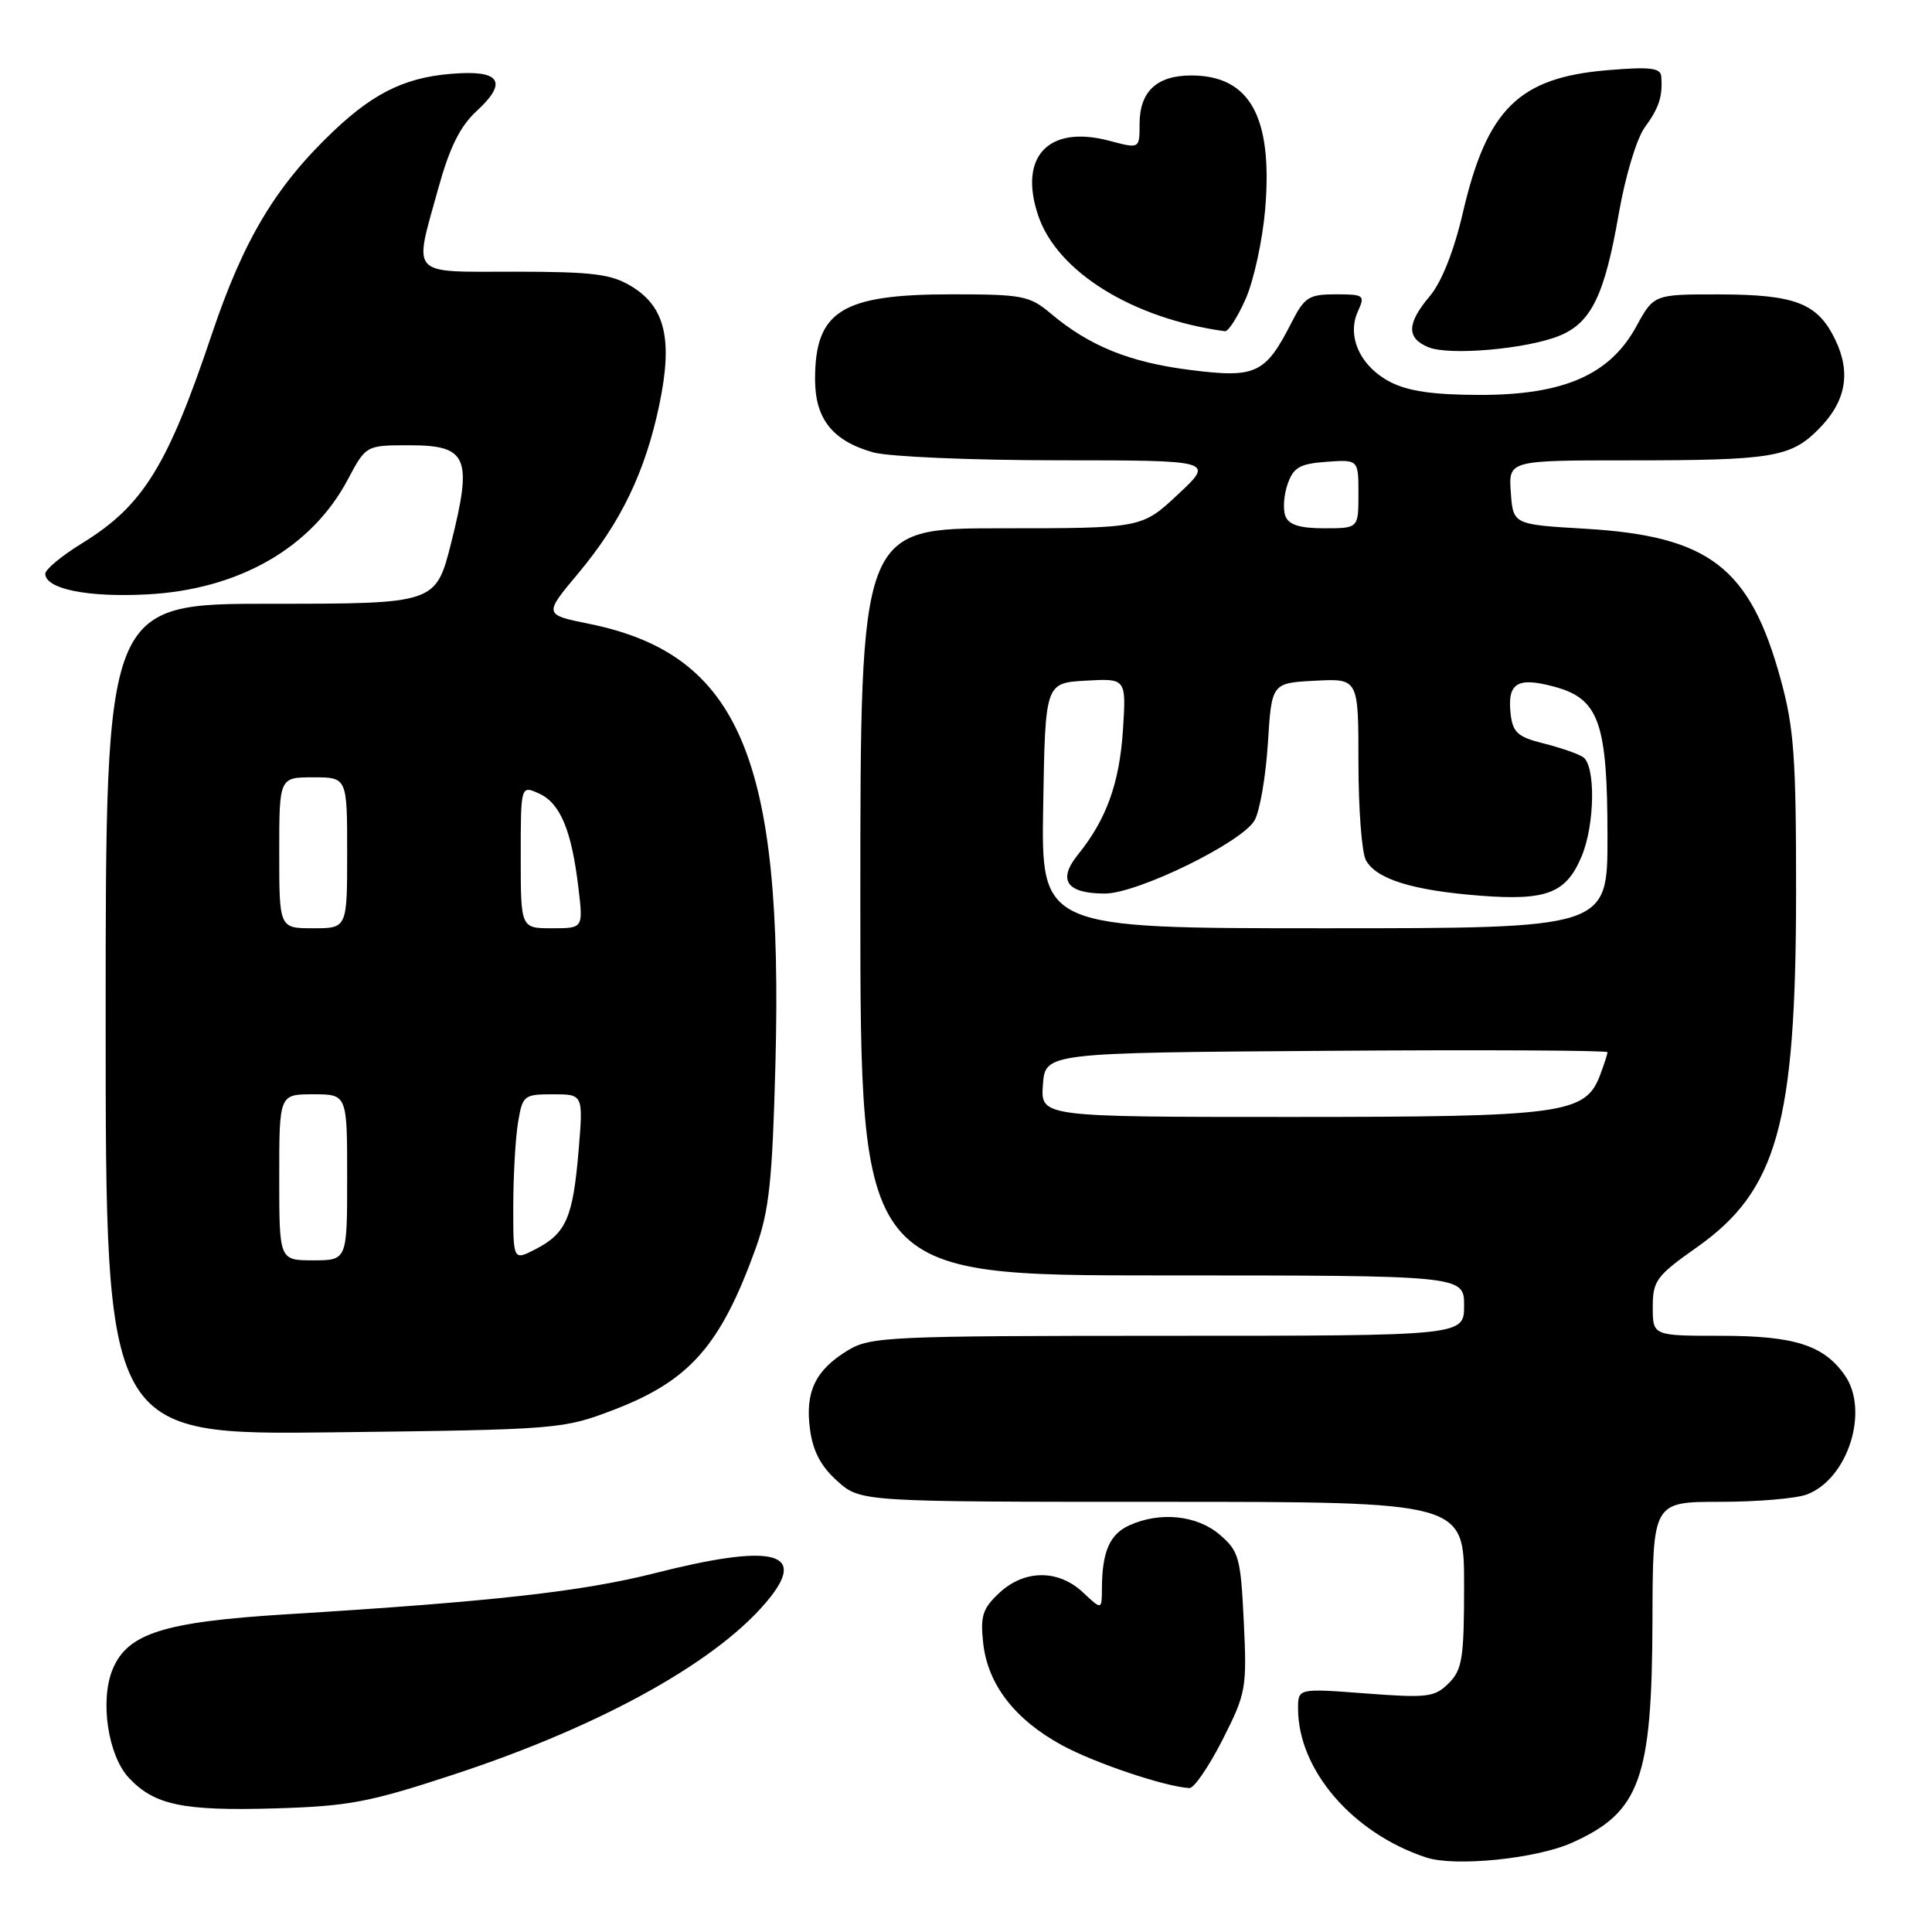 <?xml version="1.0" encoding="UTF-8" standalone="no"?>
<!DOCTYPE svg PUBLIC "-//W3C//DTD SVG 1.1//EN" "http://www.w3.org/Graphics/SVG/1.1/DTD/svg11.dtd" >
<svg xmlns="http://www.w3.org/2000/svg" xmlns:xlink="http://www.w3.org/1999/xlink" version="1.1" viewBox="0 0 256 256">
 <g >
 <path fill="currentColor"
d=" M 208.28 244.18 C 217.31 240.14 218.90 235.77 218.96 214.75 C 219.00 199.00 219.00 199.00 227.93 199.00 C 232.85 199.00 238.02 198.56 239.43 198.02 C 244.87 195.96 247.73 186.92 244.44 182.22 C 241.65 178.24 237.76 177.00 228.05 177.00 C 219.00 177.00 219.00 177.00 219.00 173.20 C 219.00 169.70 219.46 169.07 224.86 165.26 C 235.48 157.77 237.96 148.92 237.99 118.48 C 238.00 100.33 237.72 96.44 235.94 89.98 C 231.88 75.18 226.48 71.03 210.04 70.06 C 200.50 69.50 200.50 69.50 200.19 65.25 C 199.89 61.00 199.89 61.00 215.82 61.00 C 234.77 61.00 237.25 60.60 240.93 56.91 C 244.59 53.26 245.31 49.42 243.18 45.01 C 240.85 40.18 237.92 39.03 227.82 39.01 C 219.15 39.00 219.15 39.00 216.82 43.25 C 213.32 49.66 207.23 52.33 196.12 52.33 C 189.95 52.32 186.57 51.84 184.21 50.61 C 180.25 48.56 178.42 44.57 179.92 41.28 C 180.90 39.12 180.76 39.00 177.00 39.00 C 173.43 39.00 172.85 39.37 171.13 42.75 C 167.66 49.55 166.41 50.13 157.69 49.02 C 149.68 48.01 144.35 45.85 139.24 41.55 C 136.43 39.18 135.48 39.00 126.06 39.00 C 111.53 39.00 108.00 41.20 108.00 50.25 C 108.00 55.52 110.33 58.44 115.74 59.95 C 117.81 60.52 128.82 60.99 140.21 60.99 C 160.91 61.00 160.91 61.00 156.10 65.50 C 151.29 70.00 151.29 70.00 132.65 70.00 C 114.00 70.00 114.00 70.00 114.00 119.50 C 114.00 169.00 114.00 169.00 154.00 169.00 C 194.00 169.00 194.00 169.00 194.00 173.00 C 194.00 177.00 194.00 177.00 154.75 177.00 C 117.65 177.01 115.33 177.11 112.31 178.95 C 108.03 181.56 106.66 184.44 107.33 189.39 C 107.71 192.29 108.78 194.31 110.95 196.25 C 114.03 199.00 114.03 199.00 154.02 199.00 C 194.00 199.00 194.00 199.00 194.00 210.00 C 194.00 219.73 193.76 221.24 191.97 223.03 C 190.11 224.89 189.16 225.01 180.97 224.39 C 172.00 223.71 172.00 223.71 172.00 226.39 C 172.00 234.52 179.23 242.92 188.99 246.13 C 192.81 247.38 203.54 246.30 208.28 244.18 Z  M 60.22 235.10 C 80.04 228.58 95.63 219.83 102.09 211.61 C 106.85 205.56 102.08 204.57 86.82 208.44 C 77.18 210.89 65.21 212.23 38.00 213.90 C 21.72 214.90 16.90 216.42 14.93 221.18 C 13.21 225.31 14.31 232.63 17.08 235.58 C 20.47 239.19 24.24 239.98 36.50 239.62 C 46.24 239.33 48.96 238.81 60.22 235.10 Z  M 161.98 230.55 C 165.12 224.36 165.23 223.72 164.81 214.91 C 164.40 206.39 164.17 205.54 161.63 203.36 C 158.62 200.77 153.71 200.26 149.63 202.12 C 147.04 203.30 146.04 205.60 146.01 210.42 C 146.00 213.35 146.00 213.35 143.51 211.01 C 140.23 207.93 135.74 207.96 132.40 211.08 C 130.20 213.14 129.88 214.13 130.28 217.74 C 130.89 223.22 134.47 227.85 140.73 231.26 C 145.08 233.62 154.34 236.74 157.60 236.93 C 158.21 236.97 160.17 234.10 161.98 230.55 Z  M 81.34 186.80 C 91.39 182.95 95.48 178.30 100.13 165.42 C 101.92 160.44 102.34 156.56 102.75 140.92 C 103.81 100.51 97.97 86.72 78.11 82.67 C 72.04 81.44 72.04 81.44 76.62 75.97 C 82.28 69.21 85.50 62.52 87.36 53.65 C 89.17 45.00 88.16 40.68 83.69 37.95 C 80.99 36.31 78.62 36.01 68.25 36.00 C 54.08 36.00 54.80 36.79 58.07 24.98 C 59.57 19.55 60.96 16.74 63.14 14.73 C 67.09 11.11 66.41 9.45 61.07 9.70 C 54.25 10.01 49.90 11.98 44.28 17.29 C 36.56 24.60 32.30 31.69 28.06 44.31 C 22.19 61.79 18.95 67.01 10.90 71.97 C 8.20 73.62 6.00 75.45 6.00 76.02 C 6.00 78.04 11.61 79.18 19.50 78.76 C 31.64 78.12 41.28 72.60 46.08 63.55 C 48.50 59.00 48.50 59.00 54.27 59.00 C 61.94 59.00 62.63 60.59 59.80 71.86 C 57.75 80.00 57.75 80.00 35.88 80.00 C 14.00 80.00 14.00 80.00 14.00 135.08 C 14.00 190.15 14.00 190.15 44.25 189.79 C 74.05 189.43 74.60 189.38 81.34 186.80 Z  M 206.68 44.47 C 210.85 42.75 212.63 39.09 214.49 28.34 C 215.36 23.35 216.86 18.37 217.93 16.89 C 219.84 14.29 220.34 12.74 220.12 10.10 C 220.02 8.99 218.57 8.83 213.00 9.30 C 201.26 10.28 197.04 14.43 193.85 28.13 C 192.67 33.23 191.03 37.36 189.48 39.21 C 186.40 42.86 186.34 44.79 189.25 46.00 C 192.01 47.16 202.36 46.25 206.68 44.47 Z  M 165.06 39.60 C 166.13 37.17 167.29 31.85 167.64 27.76 C 168.67 15.51 165.64 10.00 157.85 10.00 C 153.27 10.00 151.00 12.13 151.00 16.43 C 151.00 19.72 151.00 19.72 147.02 18.66 C 138.93 16.50 134.91 20.74 137.58 28.60 C 140.11 36.04 150.12 42.23 162.31 43.89 C 162.75 43.95 163.99 42.02 165.06 39.60 Z  M 138.19 143.75 C 138.50 139.50 138.50 139.50 175.75 139.24 C 196.24 139.09 213.00 139.18 213.00 139.42 C 213.00 139.67 212.55 141.05 212.01 142.48 C 210.06 147.61 207.14 148.00 170.97 148.00 C 137.89 148.00 137.89 148.00 138.19 143.75 Z  M 138.23 106.75 C 138.50 90.50 138.50 90.50 143.87 90.19 C 149.23 89.89 149.23 89.89 148.80 96.69 C 148.34 103.78 146.61 108.57 142.83 113.25 C 140.10 116.63 141.33 118.40 146.40 118.40 C 150.72 118.40 164.57 111.63 166.24 108.70 C 166.93 107.49 167.72 102.90 168.00 98.50 C 168.50 90.50 168.50 90.50 174.25 90.20 C 180.00 89.90 180.00 89.90 180.00 101.02 C 180.00 107.13 180.44 112.95 180.98 113.96 C 182.33 116.48 187.13 117.98 196.07 118.68 C 204.95 119.37 207.53 118.37 209.58 113.45 C 211.34 109.26 211.44 101.40 209.75 100.31 C 209.06 99.86 206.70 99.05 204.50 98.50 C 201.13 97.66 200.45 97.05 200.17 94.63 C 199.70 90.50 201.03 89.66 205.95 90.99 C 211.89 92.59 213.00 95.73 213.00 110.97 C 213.00 123.00 213.00 123.00 175.48 123.00 C 137.95 123.00 137.95 123.00 138.23 106.75 Z  M 170.32 68.38 C 169.98 67.49 170.11 65.58 170.62 64.13 C 171.39 61.93 172.23 61.45 175.77 61.19 C 180.00 60.89 180.00 60.89 180.00 65.44 C 180.00 70.00 180.00 70.00 175.47 70.00 C 172.22 70.00 170.76 69.54 170.32 68.38 Z  M 37.00 156.00 C 37.00 145.00 37.00 145.00 41.50 145.00 C 46.00 145.00 46.00 145.00 46.00 156.00 C 46.00 167.00 46.00 167.00 41.50 167.00 C 37.00 167.00 37.00 167.00 37.00 156.00 Z  M 68.01 159.78 C 68.02 155.77 68.30 150.81 68.64 148.75 C 69.24 145.14 69.41 145.00 73.28 145.00 C 77.29 145.00 77.29 145.00 76.66 152.55 C 75.91 161.37 75.01 163.43 70.97 165.52 C 68.00 167.05 68.00 167.05 68.01 159.78 Z  M 37.00 113.00 C 37.00 103.00 37.00 103.00 41.50 103.00 C 46.00 103.00 46.00 103.00 46.00 113.00 C 46.00 123.00 46.00 123.00 41.50 123.00 C 37.00 123.00 37.00 123.00 37.00 113.00 Z  M 69.00 113.52 C 69.00 104.04 69.00 104.04 71.45 105.16 C 74.25 106.43 75.75 110.06 76.65 117.69 C 77.28 123.00 77.28 123.00 73.14 123.00 C 69.00 123.00 69.00 123.00 69.00 113.52 Z "/>
</g>
</svg>